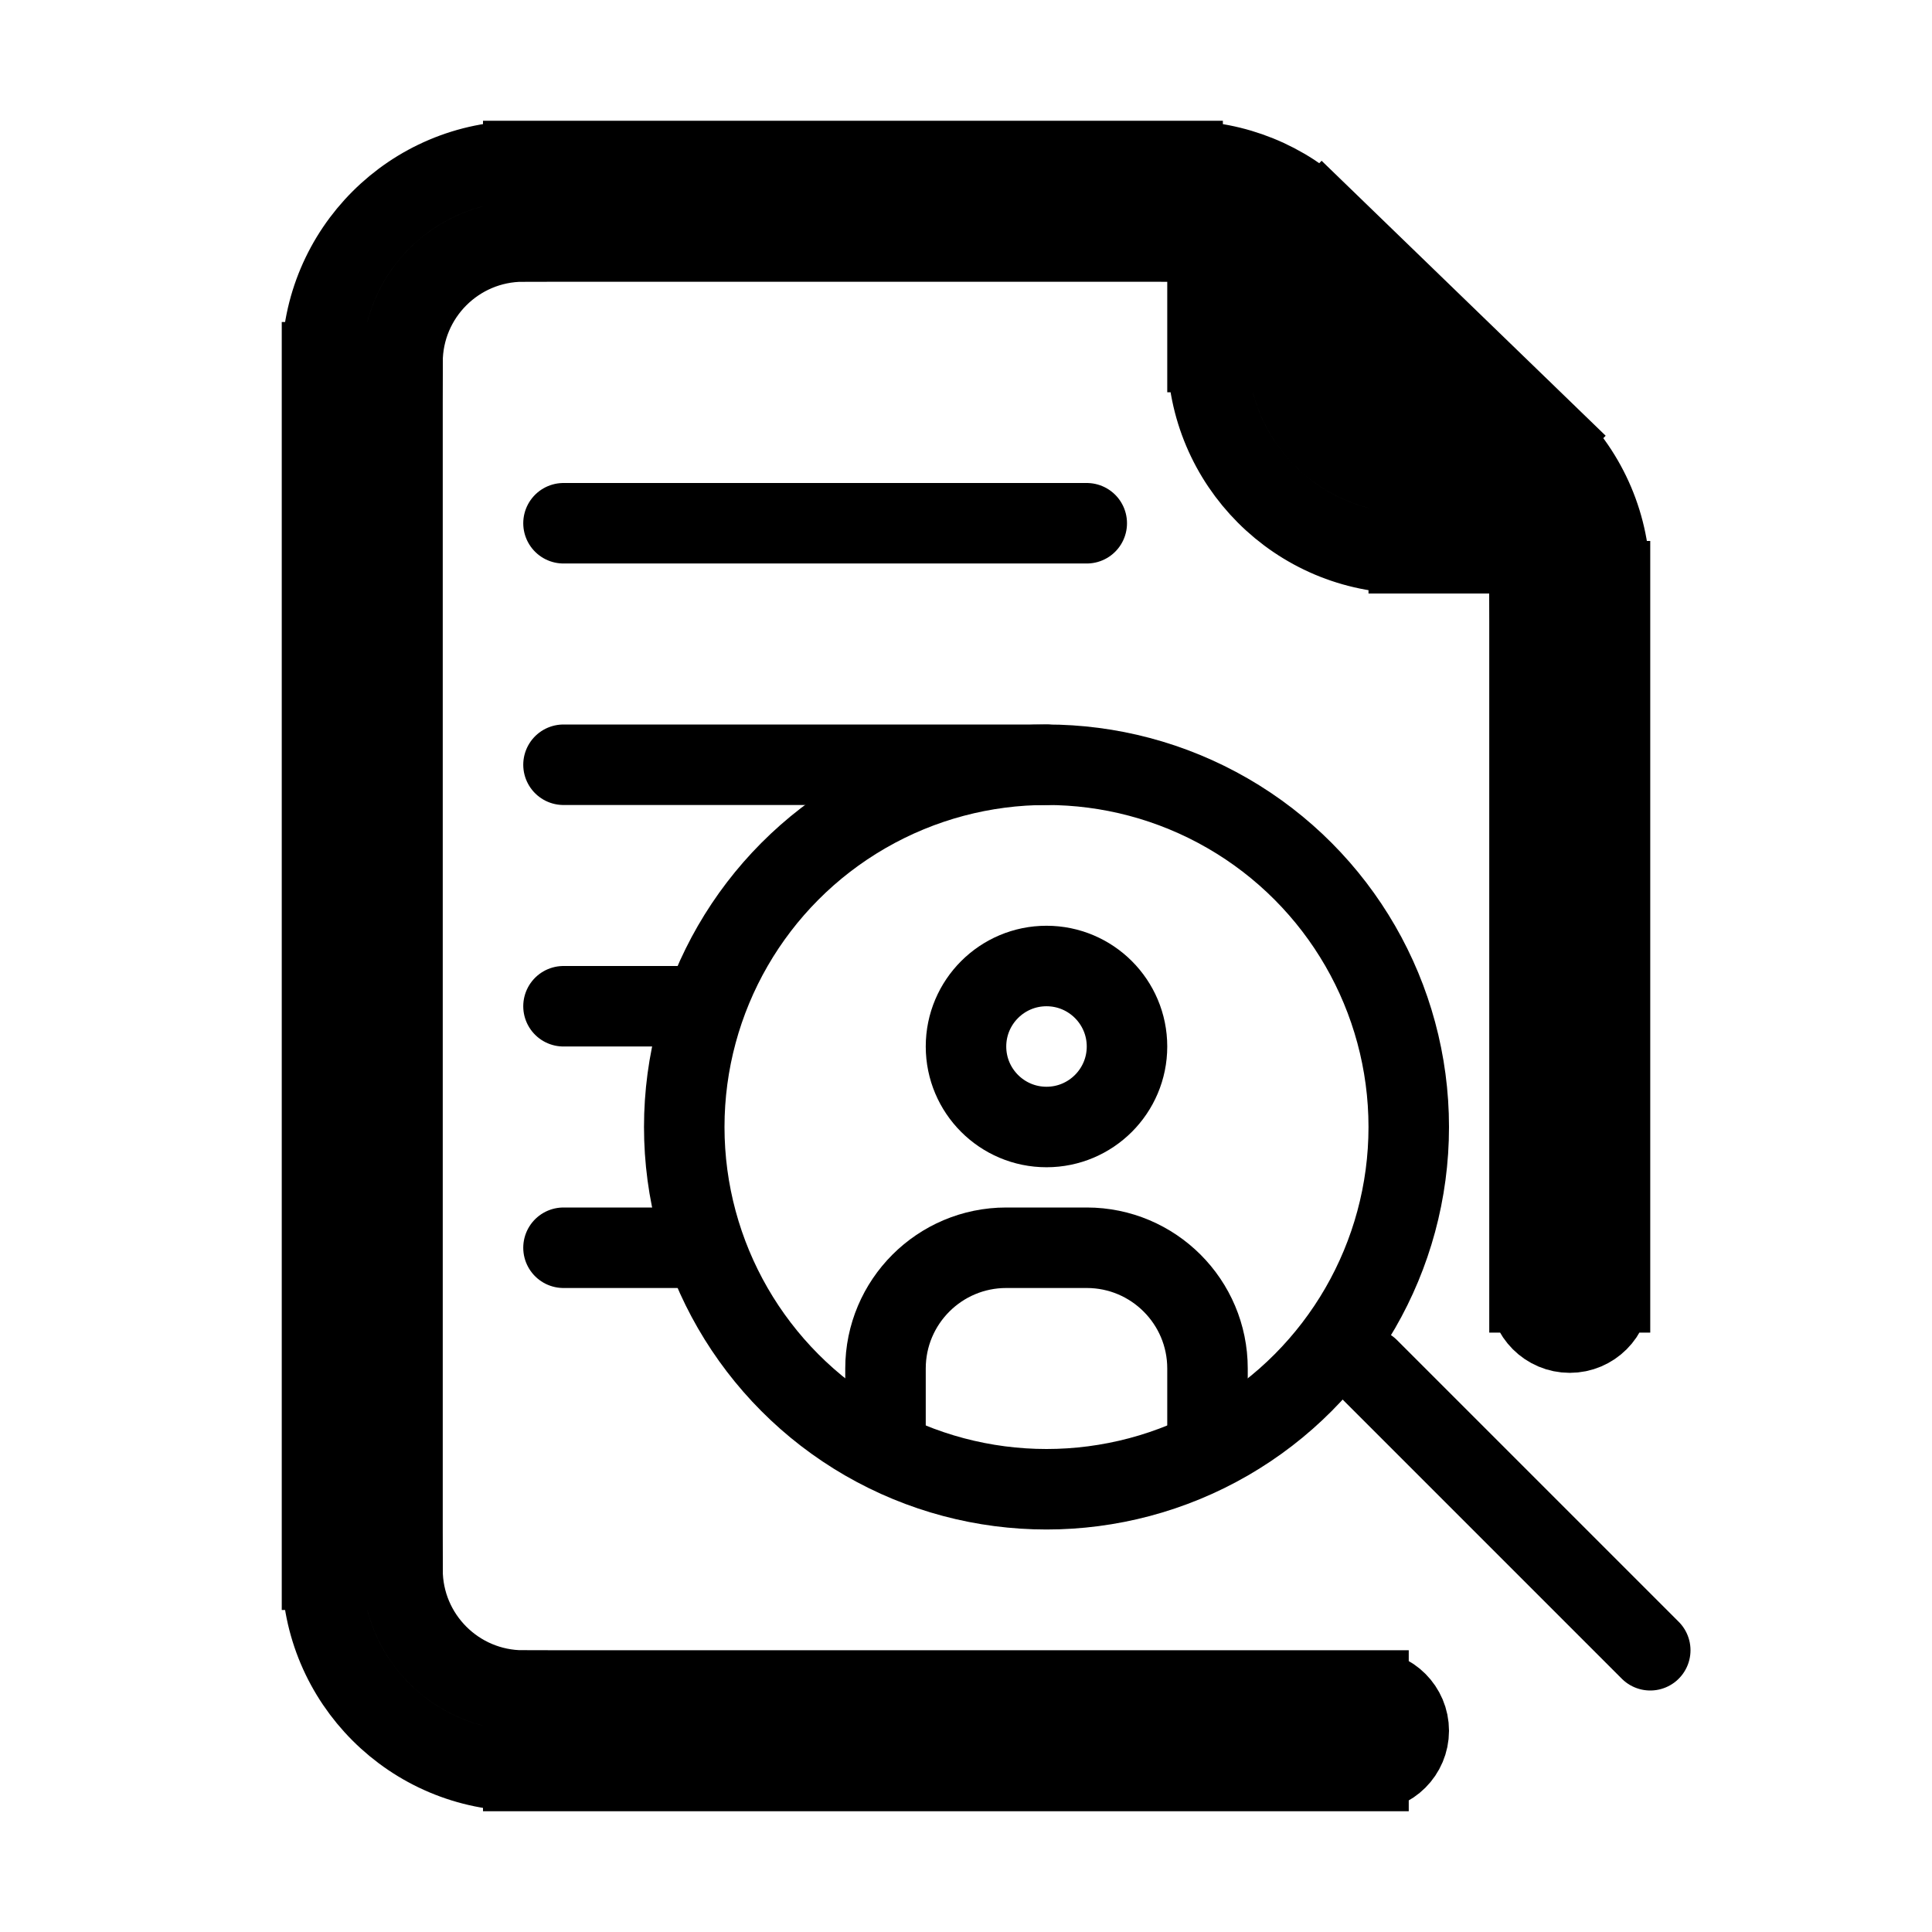 <svg viewBox="0 0 24 24" fill="none" xmlns="http://www.w3.org/2000/svg" stroke="currentColor"><path d="M16 2.984C16 2.708 15.776 2.484 15.5 2.484C15.224 2.484 15 2.708 15 2.984H16ZM19 6.873C19.276 6.873 19.5 6.649 19.5 6.373C19.5 6.096 19.276 5.873 19 5.873V6.873ZM19 16.054C19 16.33 19.224 16.554 19.5 16.554C19.776 16.554 20 16.33 20 16.054H19ZM17 22C17.276 22 17.5 21.776 17.5 21.5C17.5 21.224 17.276 21 17 21V22ZM16.082 3.063L16.429 2.704L16.082 3.063ZM5 19.5V4.5H4V19.5H5ZM6.5 3H14.691V2H6.5V3ZM15 2.984V4.373H16V2.984H15ZM17.5 6.873H19V5.873H17.5V6.873ZM15.734 3.422L18.543 6.142L19.239 5.424L16.429 2.704L15.734 3.422ZM19 7.22V16.054H20V7.22H19ZM17 21H6.5V22H17V21ZM18.543 6.142C18.835 6.425 19 6.814 19 7.22H20C20 6.543 19.725 5.895 19.239 5.424L18.543 6.142ZM14.691 3C15.08 3 15.454 3.151 15.734 3.422L16.429 2.704C15.963 2.252 15.339 2 14.691 2V3ZM4 19.5C4 20.881 5.119 22 6.5 22V21C5.672 21 5 20.328 5 19.5H4ZM15 4.373C15 5.753 16.119 6.873 17.5 6.873V5.873C16.672 5.873 16 5.201 16 4.373H15ZM5 4.5C5 3.672 5.672 3 6.5 3V2C5.119 2 4 3.119 4 4.5H5Z" fill="#282829"/><path d="M7 6.5H13.5M7 9.5H13M7 12.5H8.5M7 15.5H8.5" stroke-linecap="round"/><circle cx="13" cy="14" r="4.5"/><path d="M20.5 20.5L17 17" stroke-linecap="round" stroke-linejoin="round"/><path d="M15 18V17C15 16.172 14.328 15.5 13.5 15.5L12.5 15.5C11.672 15.5 11 16.172 11 17V18"/><path d="M14 13C14 13.552 13.552 14 13 14C12.448 14 12 13.552 12 13C12 12.448 12.448 12 13 12C13.552 12 14 12.448 14 13Z"/></svg>